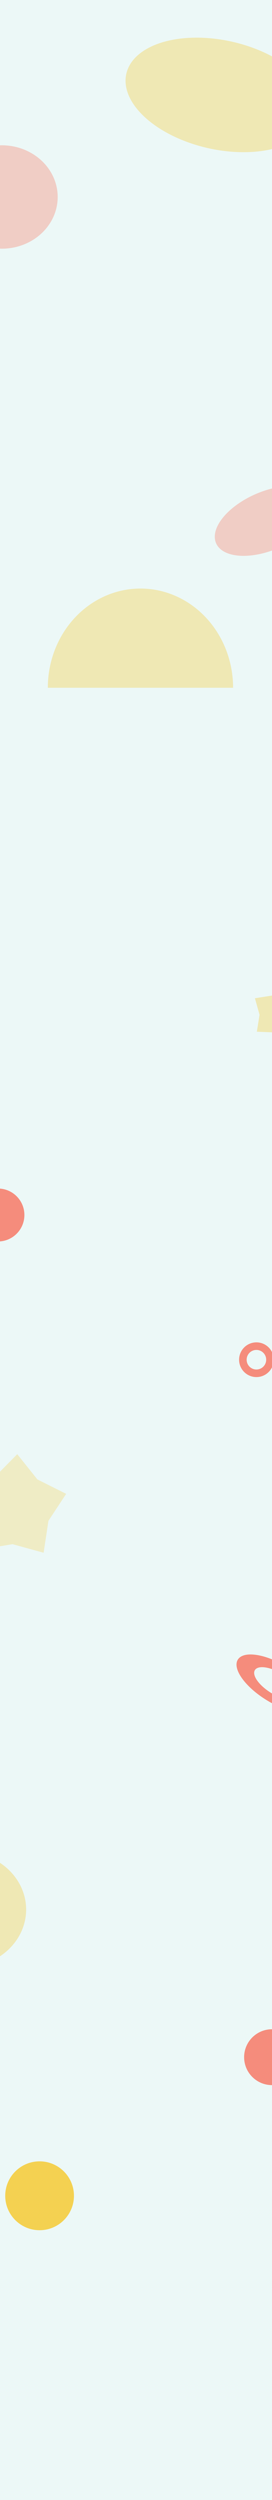 <svg width="1405" height="12888" viewBox="0 0 1405 12888" fill="none" xmlns="http://www.w3.org/2000/svg">
<g clip-path="url(#clip0_1_2)">
<rect width="1405" height="12888" fill="white"/>
<path d="M-36 -56H1435V12888H-36V-56Z" fill="#ECF8F7"/>
<g filter="url(#filter0_f_1_2)">
<circle cx="1405" cy="10605" r="144" fill="#F58C7C"/>
</g>
<g filter="url(#filter1_f_1_2)">
<circle cx="204.5" cy="11319.5" r="177.5" fill="#F4D151"/>
</g>
<g filter="url(#filter2_f_1_2)">
<ellipse cx="-196" cy="9844" rx="331" ry="299" fill="#F4D151" fill-opacity="0.4"/>
</g>
<g filter="url(#filter3_f_1_2)">
<path d="M89.088 7496.45L192.978 7626.47L341.773 7701.03L250.217 7840.02L225.286 8004.57L64.812 7960.45L-99.392 7987.58L-107.014 7821.33L-183.567 7673.55L-27.803 7614.92L89.088 7496.45Z" fill="#F4D151" fill-opacity="0.3"/>
</g>
<g filter="url(#filter4_f_1_2)">
<ellipse cx="1136.7" cy="489.329" rx="496.313" ry="281.305" transform="rotate(12.657 1136.7 489.329)" fill="#F4D151" fill-opacity="0.4"/>
</g>
<g filter="url(#filter5_f_1_2)">
<path d="M1204 3545.5C1204 3409.84 1153.59 3279.74 1063.85 3183.81C974.114 3087.89 852.406 3034 725.5 3034C598.594 3034 476.886 3087.89 387.149 3183.81C297.413 3279.74 247 3409.84 247 3545.5L725.5 3545.5H1204Z" fill="#F4D151" fill-opacity="0.4"/>
</g>
<g filter="url(#filter6_f_1_2)">
<ellipse cx="9.5" cy="1015.5" rx="288.5" ry="266.5" fill="#F58C7C" fill-opacity="0.4"/>
</g>
<g filter="url(#filter7_f_1_2)">
<circle cx="-10.5" cy="6263.5" r="136.5" fill="#F58C7C"/>
</g>
<g filter="url(#filter8_f_1_2)">
<ellipse cx="1380.78" cy="2685.48" rx="288.5" ry="151" transform="rotate(-23.491 1380.78 2685.48)" fill="#F58C7C" fill-opacity="0.4"/>
</g>
<g filter="url(#filter9_f_1_2)">
<path d="M1414 7009.5C1414 7058.93 1373.93 7099 1324.5 7099C1275.07 7099 1235 7058.93 1235 7009.5C1235 6960.07 1275.07 6920 1324.5 6920C1373.93 6920 1414 6960.07 1414 7009.5ZM1274.03 7009.5C1274.03 7037.37 1296.63 7059.97 1324.5 7059.97C1352.37 7059.97 1374.97 7037.37 1374.97 7009.5C1374.97 6981.63 1352.37 6959.03 1324.5 6959.03C1296.63 6959.03 1274.03 6981.63 1274.03 7009.5Z" fill="#F58C7C"/>
</g>
<g filter="url(#filter10_f_1_2)">
<path d="M1632.91 8802.81C1603.98 8850.18 1489.97 8833.28 1378.27 8765.06C1266.56 8696.84 1199.45 8603.14 1228.38 8555.77C1257.31 8508.4 1371.32 8525.3 1483.02 8593.52C1594.73 8661.74 1661.84 8755.44 1632.91 8802.81ZM1316.59 8609.64C1300.28 8636.35 1338.12 8689.19 1401.11 8727.66C1464.1 8766.13 1528.39 8775.66 1544.7 8748.94C1561.01 8722.23 1523.17 8669.4 1460.18 8630.93C1397.19 8592.46 1332.9 8582.93 1316.59 8609.64Z" fill="#F58C7C"/>
</g>
<g filter="url(#filter11_f_1_2)">
<path d="M1477.78 5083.3L1517.84 5162.17L1587.24 5217.02L1524.61 5279.49L1493.89 5362.44L1415.12 5322.18L1326.74 5318.6L1340.69 5231.24L1316.78 5146.08L1404.17 5132.36L1477.78 5083.3Z" fill="#F4D151" fill-opacity="0.4"/>
</g>
</g>
<defs>
<filter id="filter0_f_1_2" x="1006.9" y="10206.9" width="796.2" height="796.2" filterUnits="userSpaceOnUse" color-interpolation-filters="sRGB">
<feFlood flood-opacity="0" result="BackgroundImageFix"/>
<feBlend mode="normal" in="SourceGraphic" in2="BackgroundImageFix" result="shape"/>
<feGaussianBlur stdDeviation="127.05" result="effect1_foregroundBlur_1_2"/>
</filter>
<filter id="filter1_f_1_2" x="-429.5" y="10685.5" width="1268" height="1268" filterUnits="userSpaceOnUse" color-interpolation-filters="sRGB">
<feFlood flood-opacity="0" result="BackgroundImageFix"/>
<feBlend mode="normal" in="SourceGraphic" in2="BackgroundImageFix" result="shape"/>
<feGaussianBlur stdDeviation="228.25" result="effect1_foregroundBlur_1_2"/>
</filter>
<filter id="filter2_f_1_2" x="-817.2" y="9254.8" width="1242.4" height="1178.4" filterUnits="userSpaceOnUse" color-interpolation-filters="sRGB">
<feFlood flood-opacity="0" result="BackgroundImageFix"/>
<feBlend mode="normal" in="SourceGraphic" in2="BackgroundImageFix" result="shape"/>
<feGaussianBlur stdDeviation="145.1" result="effect1_foregroundBlur_1_2"/>
</filter>
<filter id="filter3_f_1_2" x="-528.967" y="7151.05" width="1216.14" height="1198.92" filterUnits="userSpaceOnUse" color-interpolation-filters="sRGB">
<feFlood flood-opacity="0" result="BackgroundImageFix"/>
<feBlend mode="normal" in="SourceGraphic" in2="BackgroundImageFix" result="shape"/>
<feGaussianBlur stdDeviation="172.7" result="effect1_foregroundBlur_1_2"/>
</filter>
<filter id="filter4_f_1_2" x="248.491" y="-205.978" width="1776.42" height="1390.62" filterUnits="userSpaceOnUse" color-interpolation-filters="sRGB">
<feFlood flood-opacity="0" result="BackgroundImageFix"/>
<feBlend mode="normal" in="SourceGraphic" in2="BackgroundImageFix" result="shape"/>
<feGaussianBlur stdDeviation="200" result="effect1_foregroundBlur_1_2"/>
</filter>
<filter id="filter5_f_1_2" x="47" y="2834" width="1357" height="911.5" filterUnits="userSpaceOnUse" color-interpolation-filters="sRGB">
<feFlood flood-opacity="0" result="BackgroundImageFix"/>
<feBlend mode="normal" in="SourceGraphic" in2="BackgroundImageFix" result="shape"/>
<feGaussianBlur stdDeviation="100" result="effect1_foregroundBlur_1_2"/>
</filter>
<filter id="filter6_f_1_2" x="-542.5" y="485.5" width="1104" height="1060" filterUnits="userSpaceOnUse" color-interpolation-filters="sRGB">
<feFlood flood-opacity="0" result="BackgroundImageFix"/>
<feBlend mode="normal" in="SourceGraphic" in2="BackgroundImageFix" result="shape"/>
<feGaussianBlur stdDeviation="131.75" result="effect1_foregroundBlur_1_2"/>
</filter>
<filter id="filter7_f_1_2" x="-391.1" y="5882.9" width="761.2" height="761.2" filterUnits="userSpaceOnUse" color-interpolation-filters="sRGB">
<feFlood flood-opacity="0" result="BackgroundImageFix"/>
<feBlend mode="normal" in="SourceGraphic" in2="BackgroundImageFix" result="shape"/>
<feGaussianBlur stdDeviation="122.05" result="effect1_foregroundBlur_1_2"/>
</filter>
<filter id="filter8_f_1_2" x="892.97" y="2289.07" width="975.618" height="792.823" filterUnits="userSpaceOnUse" color-interpolation-filters="sRGB">
<feFlood flood-opacity="0" result="BackgroundImageFix"/>
<feBlend mode="normal" in="SourceGraphic" in2="BackgroundImageFix" result="shape"/>
<feGaussianBlur stdDeviation="108.2" result="effect1_foregroundBlur_1_2"/>
</filter>
<filter id="filter9_f_1_2" x="1167.9" y="6852.9" width="313.2" height="313.2" filterUnits="userSpaceOnUse" color-interpolation-filters="sRGB">
<feFlood flood-opacity="0" result="BackgroundImageFix"/>
<feBlend mode="normal" in="SourceGraphic" in2="BackgroundImageFix" result="shape"/>
<feGaussianBlur stdDeviation="33.55" result="effect1_foregroundBlur_1_2"/>
</filter>
<filter id="filter10_f_1_2" x="1105.56" y="8412.8" width="650.177" height="532.988" filterUnits="userSpaceOnUse" color-interpolation-filters="sRGB">
<feFlood flood-opacity="0" result="BackgroundImageFix"/>
<feBlend mode="normal" in="SourceGraphic" in2="BackgroundImageFix" result="shape"/>
<feGaussianBlur stdDeviation="58.05" result="effect1_foregroundBlur_1_2"/>
</filter>
<filter id="filter11_f_1_2" x="1222.08" y="4988.6" width="459.861" height="468.546" filterUnits="userSpaceOnUse" color-interpolation-filters="sRGB">
<feFlood flood-opacity="0" result="BackgroundImageFix"/>
<feBlend mode="normal" in="SourceGraphic" in2="BackgroundImageFix" result="shape"/>
<feGaussianBlur stdDeviation="47.35" result="effect1_foregroundBlur_1_2"/>
</filter>
<clipPath id="clip0_1_2">
<rect width="1405" height="12888" fill="white"/>
</clipPath>
</defs>
</svg>
